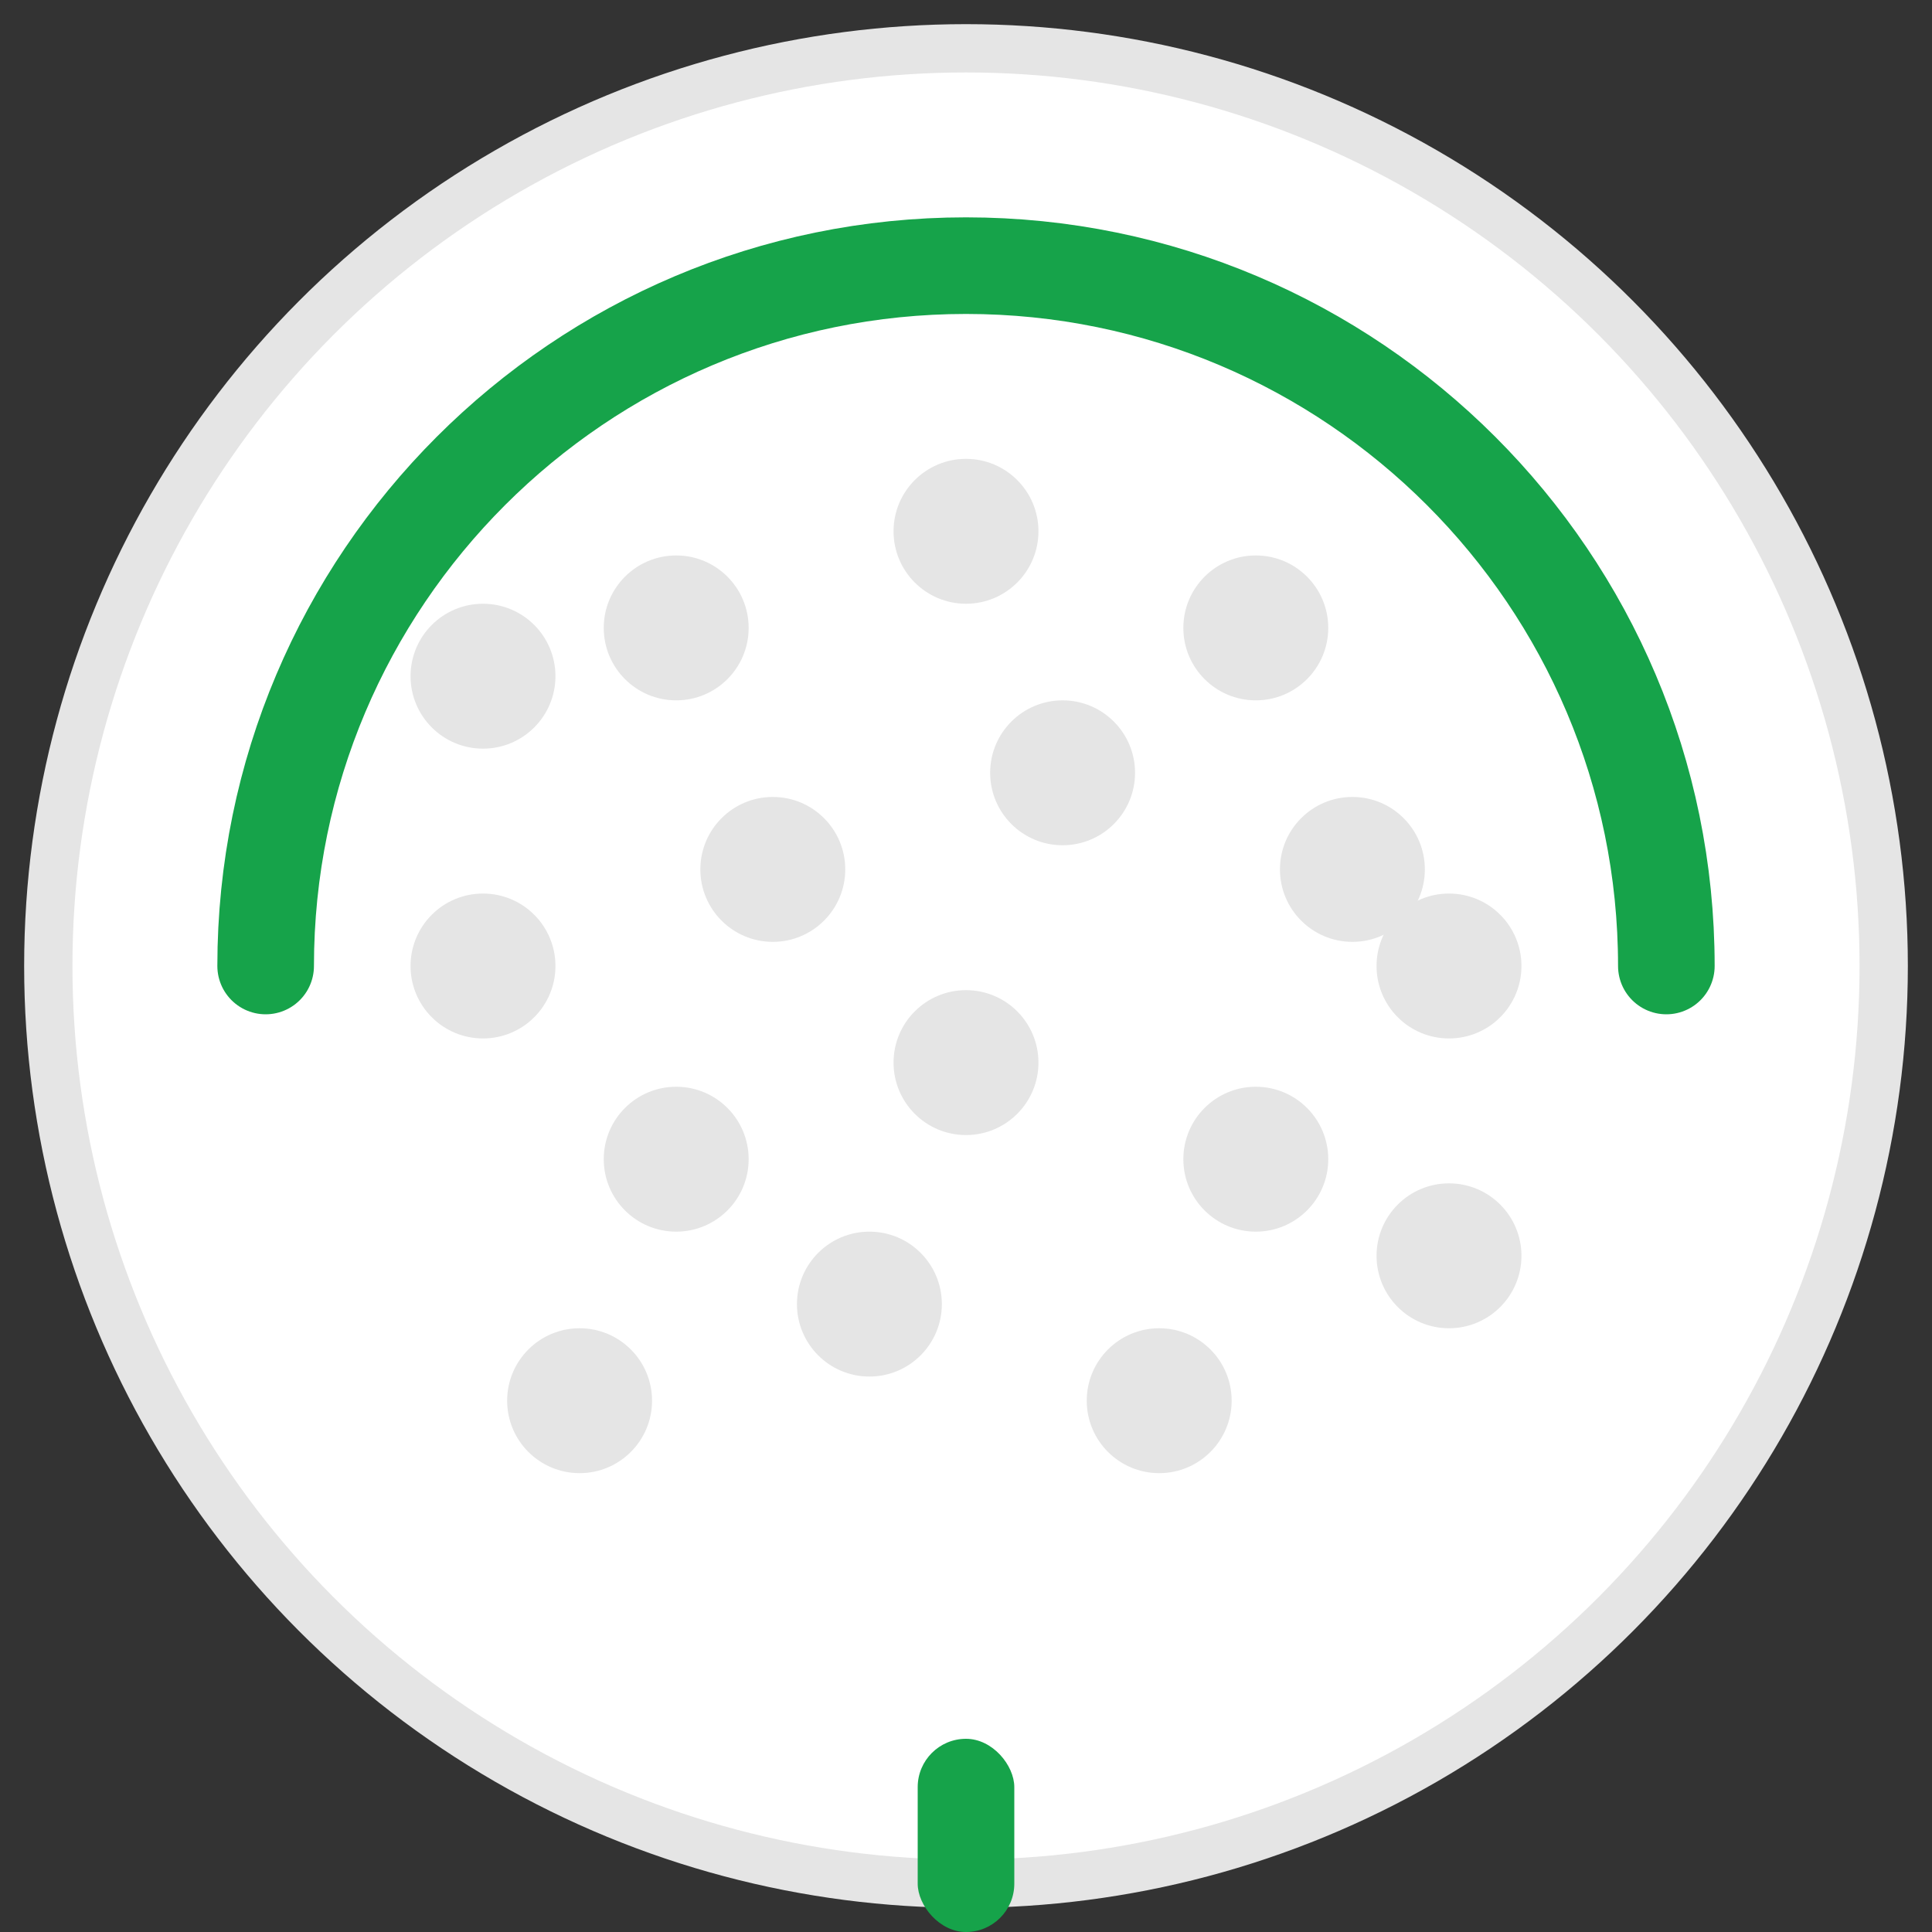 <svg width="40" height="40" viewBox="0 0 40 40" fill="none" xmlns="http://www.w3.org/2000/svg">
  <rect x="0" y="0" width="40" height="40" fill="#333333" stroke="none"/>
  <!-- 골프공 기본 원형 -->
  <circle cx="20" cy="20" r="19" fill="white" stroke="#E5E5E5" stroke-width="1"/>
  
  <!-- 골프공 딤플 패턴 -->
  <circle cx="14" cy="13" r="1.5" fill="#E5E5E5"/>
  <circle cx="20" cy="11" r="1.5" fill="#E5E5E5"/>
  <circle cx="26" cy="13" r="1.5" fill="#E5E5E5"/>
  <circle cx="10" cy="20" r="1.5" fill="#E5E5E5"/>
  <circle cx="16" cy="18" r="1.5" fill="#E5E5E5"/>
  <circle cx="22" cy="16" r="1.5" fill="#E5E5E5"/>
  <circle cx="28" cy="18" r="1.5" fill="#E5E5E5"/>
  <circle cx="14" cy="24" r="1.5" fill="#E5E5E5"/>
  <circle cx="20" cy="22" r="1.5" fill="#E5E5E5"/>
  <circle cx="26" cy="24" r="1.5" fill="#E5E5E5"/>
  <circle cx="12" cy="29" r="1.5" fill="#E5E5E5"/>
  <circle cx="18" cy="27" r="1.5" fill="#E5E5E5"/>
  <circle cx="24" cy="29" r="1.5" fill="#E5E5E5"/>
  <circle cx="30" cy="26" r="1.5" fill="#E5E5E5"/>
  <circle cx="30" cy="20" r="1.5" fill="#E5E5E5"/>
  <circle cx="10" cy="14" r="1.5" fill="#E5E5E5"/>
  
  <!-- 골프 티 -->
  <rect x="19" y="36" width="2" height="4" rx="1" fill="#16A34A"/>
  
  <!-- 그린 컬러 강조 (로고 브랜드 색상) -->
  <path d="M5.5 20C5.5 12 12 5.5 20 5.5C28 5.5 34.5 12 34.5 20" stroke="#16A34A" stroke-width="2" stroke-linecap="round"/>
</svg> 
